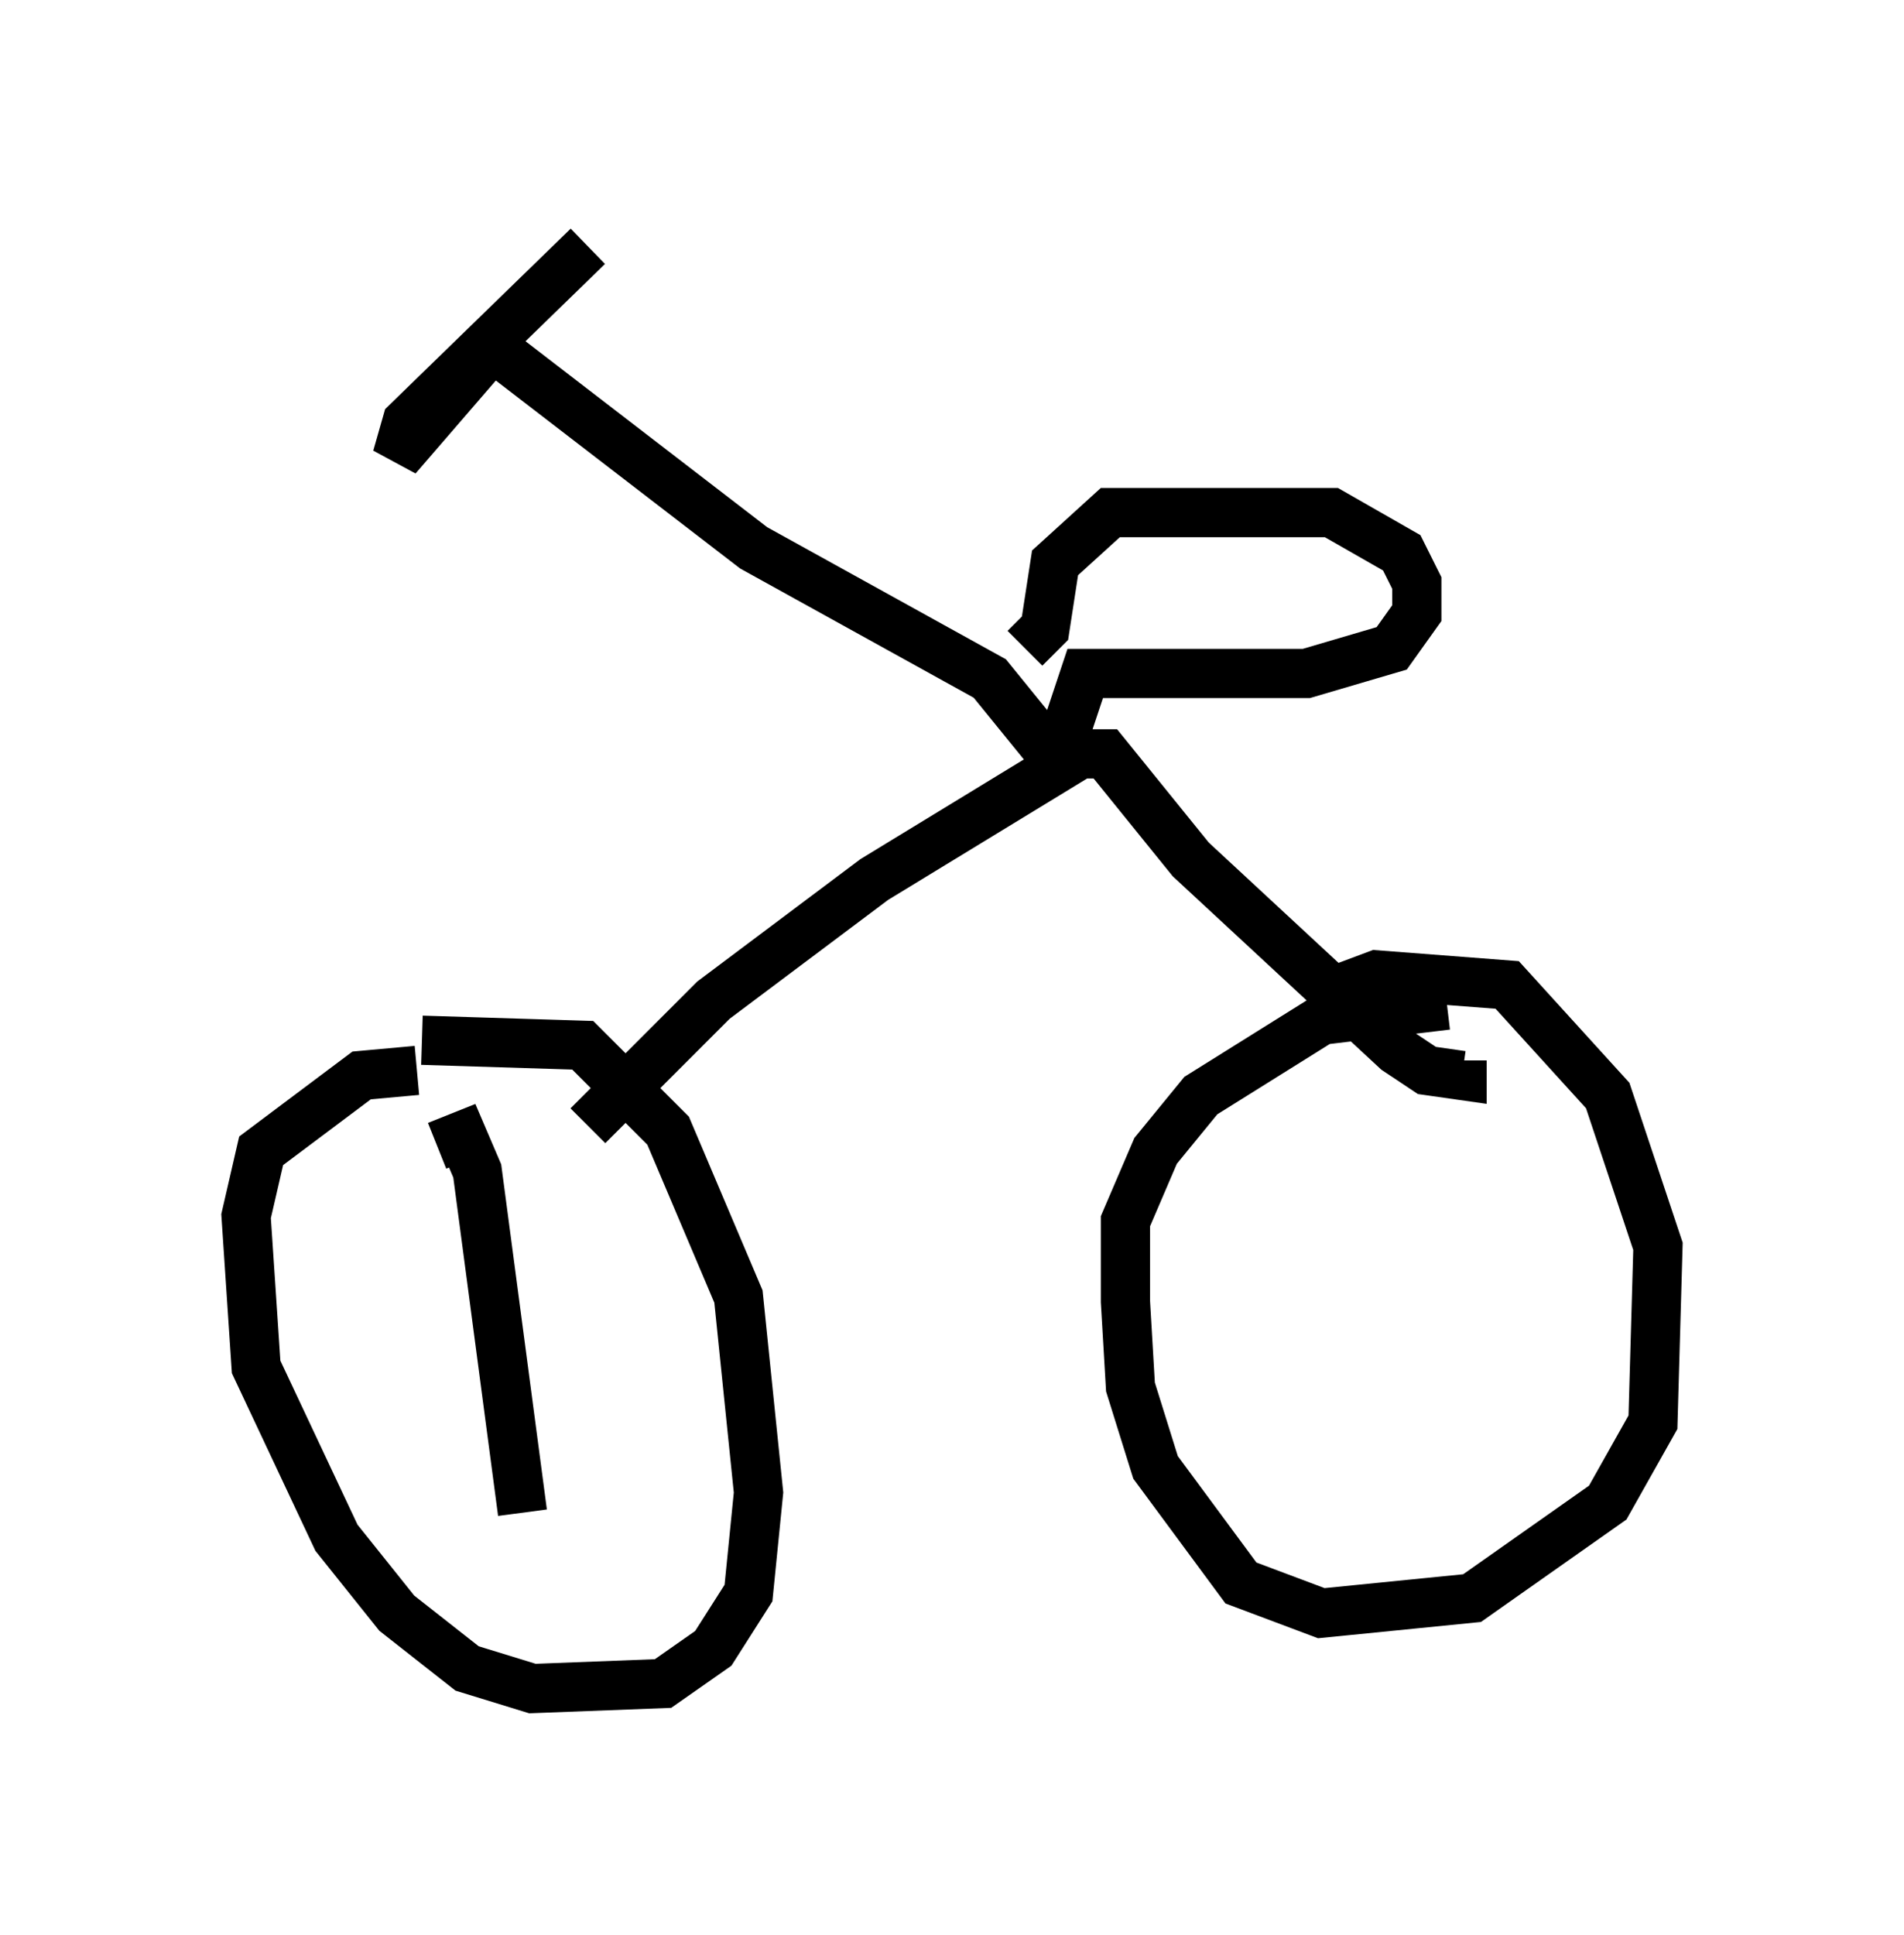 <?xml version="1.0" encoding="utf-8" ?>
<svg baseProfile="full" height="39.298" version="1.1" width="38.686" xmlns="http://www.w3.org/2000/svg" xmlns:ev="http://www.w3.org/2001/xml-events" xmlns:xlink="http://www.w3.org/1999/xlink"><defs /><rect fill="white" height="39.298" width="38.686" x="0" y="0" /><path d="M7.246, 21.64 m1.327, -0.51 l3.267, 0.102 1.735, 1.735 l1.429, 3.369 0.408, 3.981 l-0.204, 2.042 -0.715, 1.123 l-1.021, 0.715 -2.654, 0.102 l-1.327, -0.408 -1.429, -1.123 l-1.225, -1.531 -1.633, -3.471 l-0.204, -3.063 0.306, -1.327 l2.042, -1.531 1.123, -0.102 m18.988, -0.715 l-0.306, -0.919 0.817, -0.306 l2.654, 0.204 2.042, 2.246 l1.021, 3.063 -0.102, 3.573 l-0.919, 1.633 -2.756, 1.94 l-3.063, 0.306 -1.633, -0.613 l-1.735, -2.348 -0.51, -1.633 l-0.102, -1.735 0.0, -1.633 l0.613, -1.429 0.919, -1.123 l2.45, -1.531 2.552, -0.306 m-17.456, 2.45 l2.552, -2.552 3.267, -2.45 l4.185, -2.552 0.51, 0.0 l1.735, 2.144 4.185, 3.879 l0.613, 0.408 0.715, 0.102 l0.0, -0.306 m-8.269, -6.125 l-1.327, -1.633 -4.798, -2.654 l-5.308, -4.083 -1.94, 2.246 l0.204, -0.715 3.675, -3.573 m9.698, 9.902 l0.408, -1.225 4.492, 0.0 l1.735, -0.51 0.51, -0.715 l0.0, -0.613 -0.306, -0.613 l-1.429, -0.817 -4.492, 0.0 l-1.123, 1.021 -0.204, 1.327 l-0.408, 0.408 m-11.944, 10.106 l0.51, -0.204 0.306, 0.715 l0.919, 6.942 " fill="none" stroke="black" stroke-width="1" /></svg>